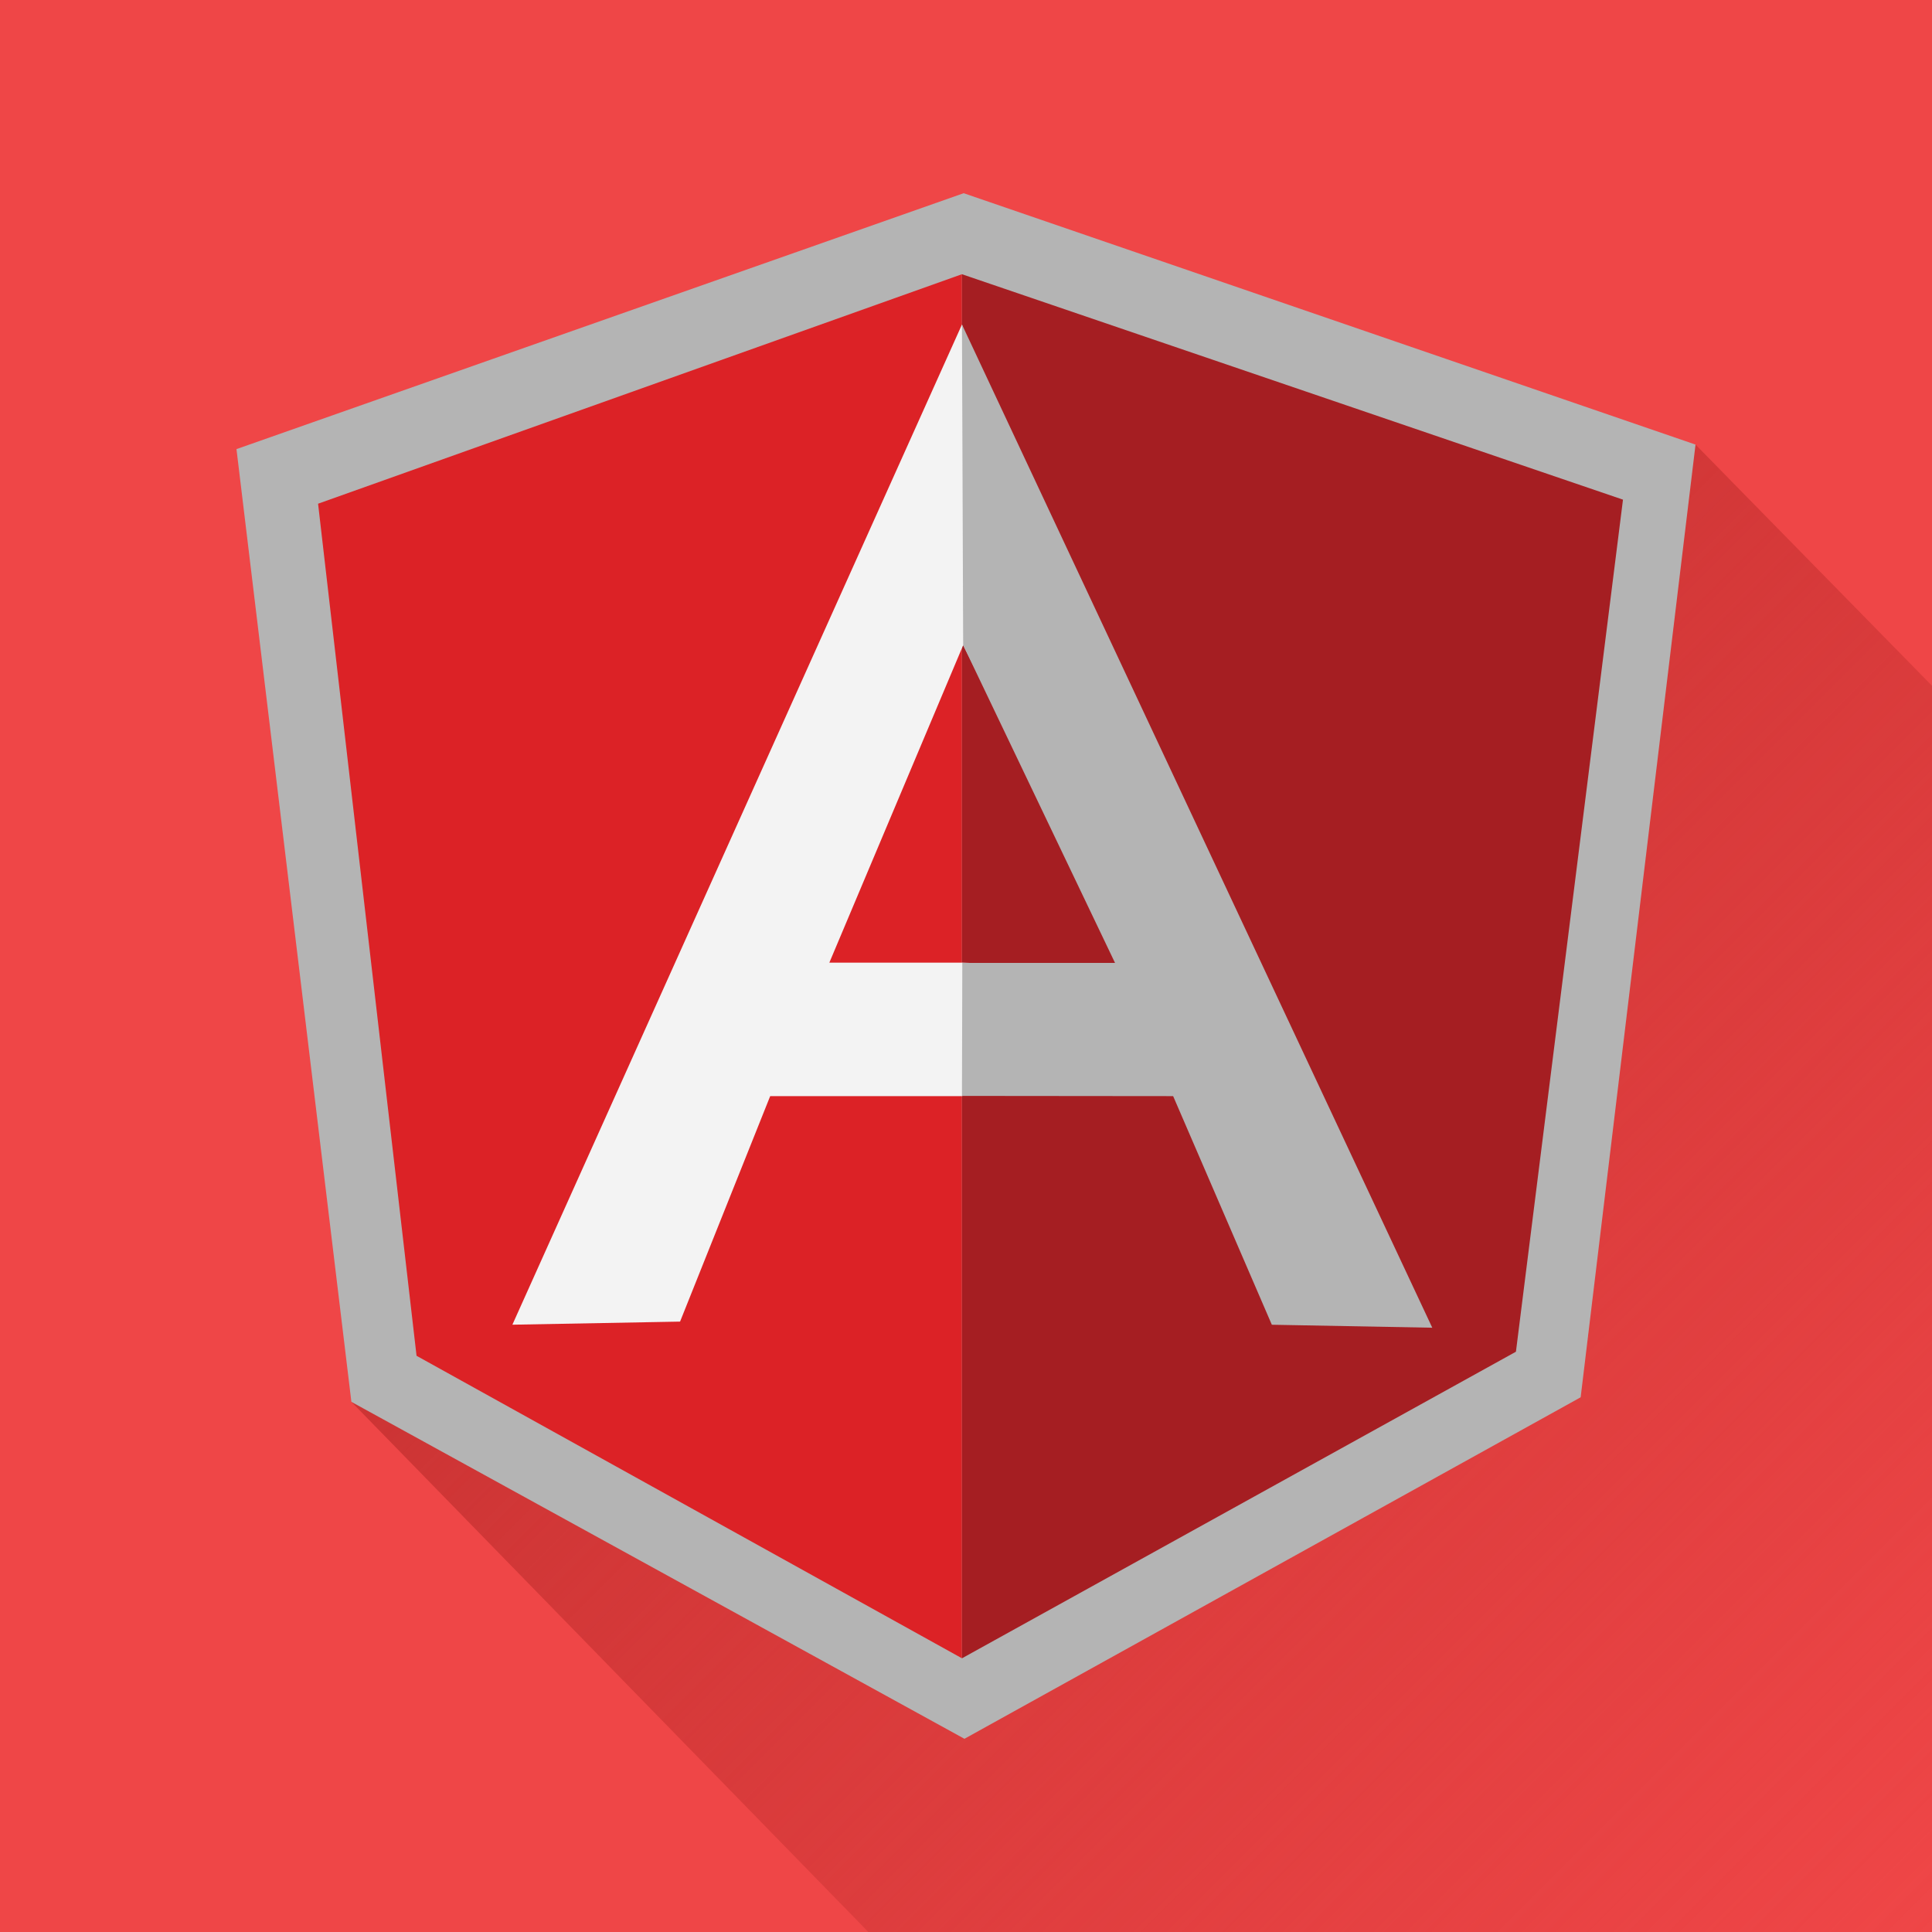 <svg xmlns="http://www.w3.org/2000/svg" xmlns:xlink="http://www.w3.org/1999/xlink" viewBox="0 0 200 200"><defs><linearGradient id="a" x1="95.595" y1="85.901" x2="204.847" y2="195.153" gradientUnits="userSpaceOnUse"><stop offset="0" stop-color="#cc3434"/><stop offset="1" stop-color="#cc3434" stop-opacity="0"/></linearGradient></defs><title>angular</title><rect width="200" height="200" style="fill:#ef4647"/><polygon points="175.52 46.023 36.376 145.12 89.891 200 200 200 200 70.992 175.52 46.023" style="fill:url(#a)"/><polygon points="99.759 20 24.48 46.492 36.376 145.12 99.839 180 163.629 144.647 175.52 46.023 99.759 20" style="fill:#b4b4b4"/><polygon points="168.011 51.723 99.583 28.388 99.583 171.666 156.929 139.929 168.011 51.723" style="fill:#a51e22"/><polygon points="32.927 52.144 43.121 140.35 99.582 171.666 99.582 28.386 32.927 52.144" style="fill:#dc2226"/><path d="M118.419,104.662L99.583,113.47H79.73L70.4,136.812l-17.358.321L99.583,33.591Zm-1.821-4.434L99.708,66.79,85.854,99.652H99.582Z" style="fill:#f3f3f3"/><polygon points="99.582 33.591 99.707 66.79 115.427 99.678 99.618 99.678 99.582 113.449 121.443 113.47 131.66 137.137 148.269 137.445 99.582 33.591" style="fill:#b4b4b4"/></svg>